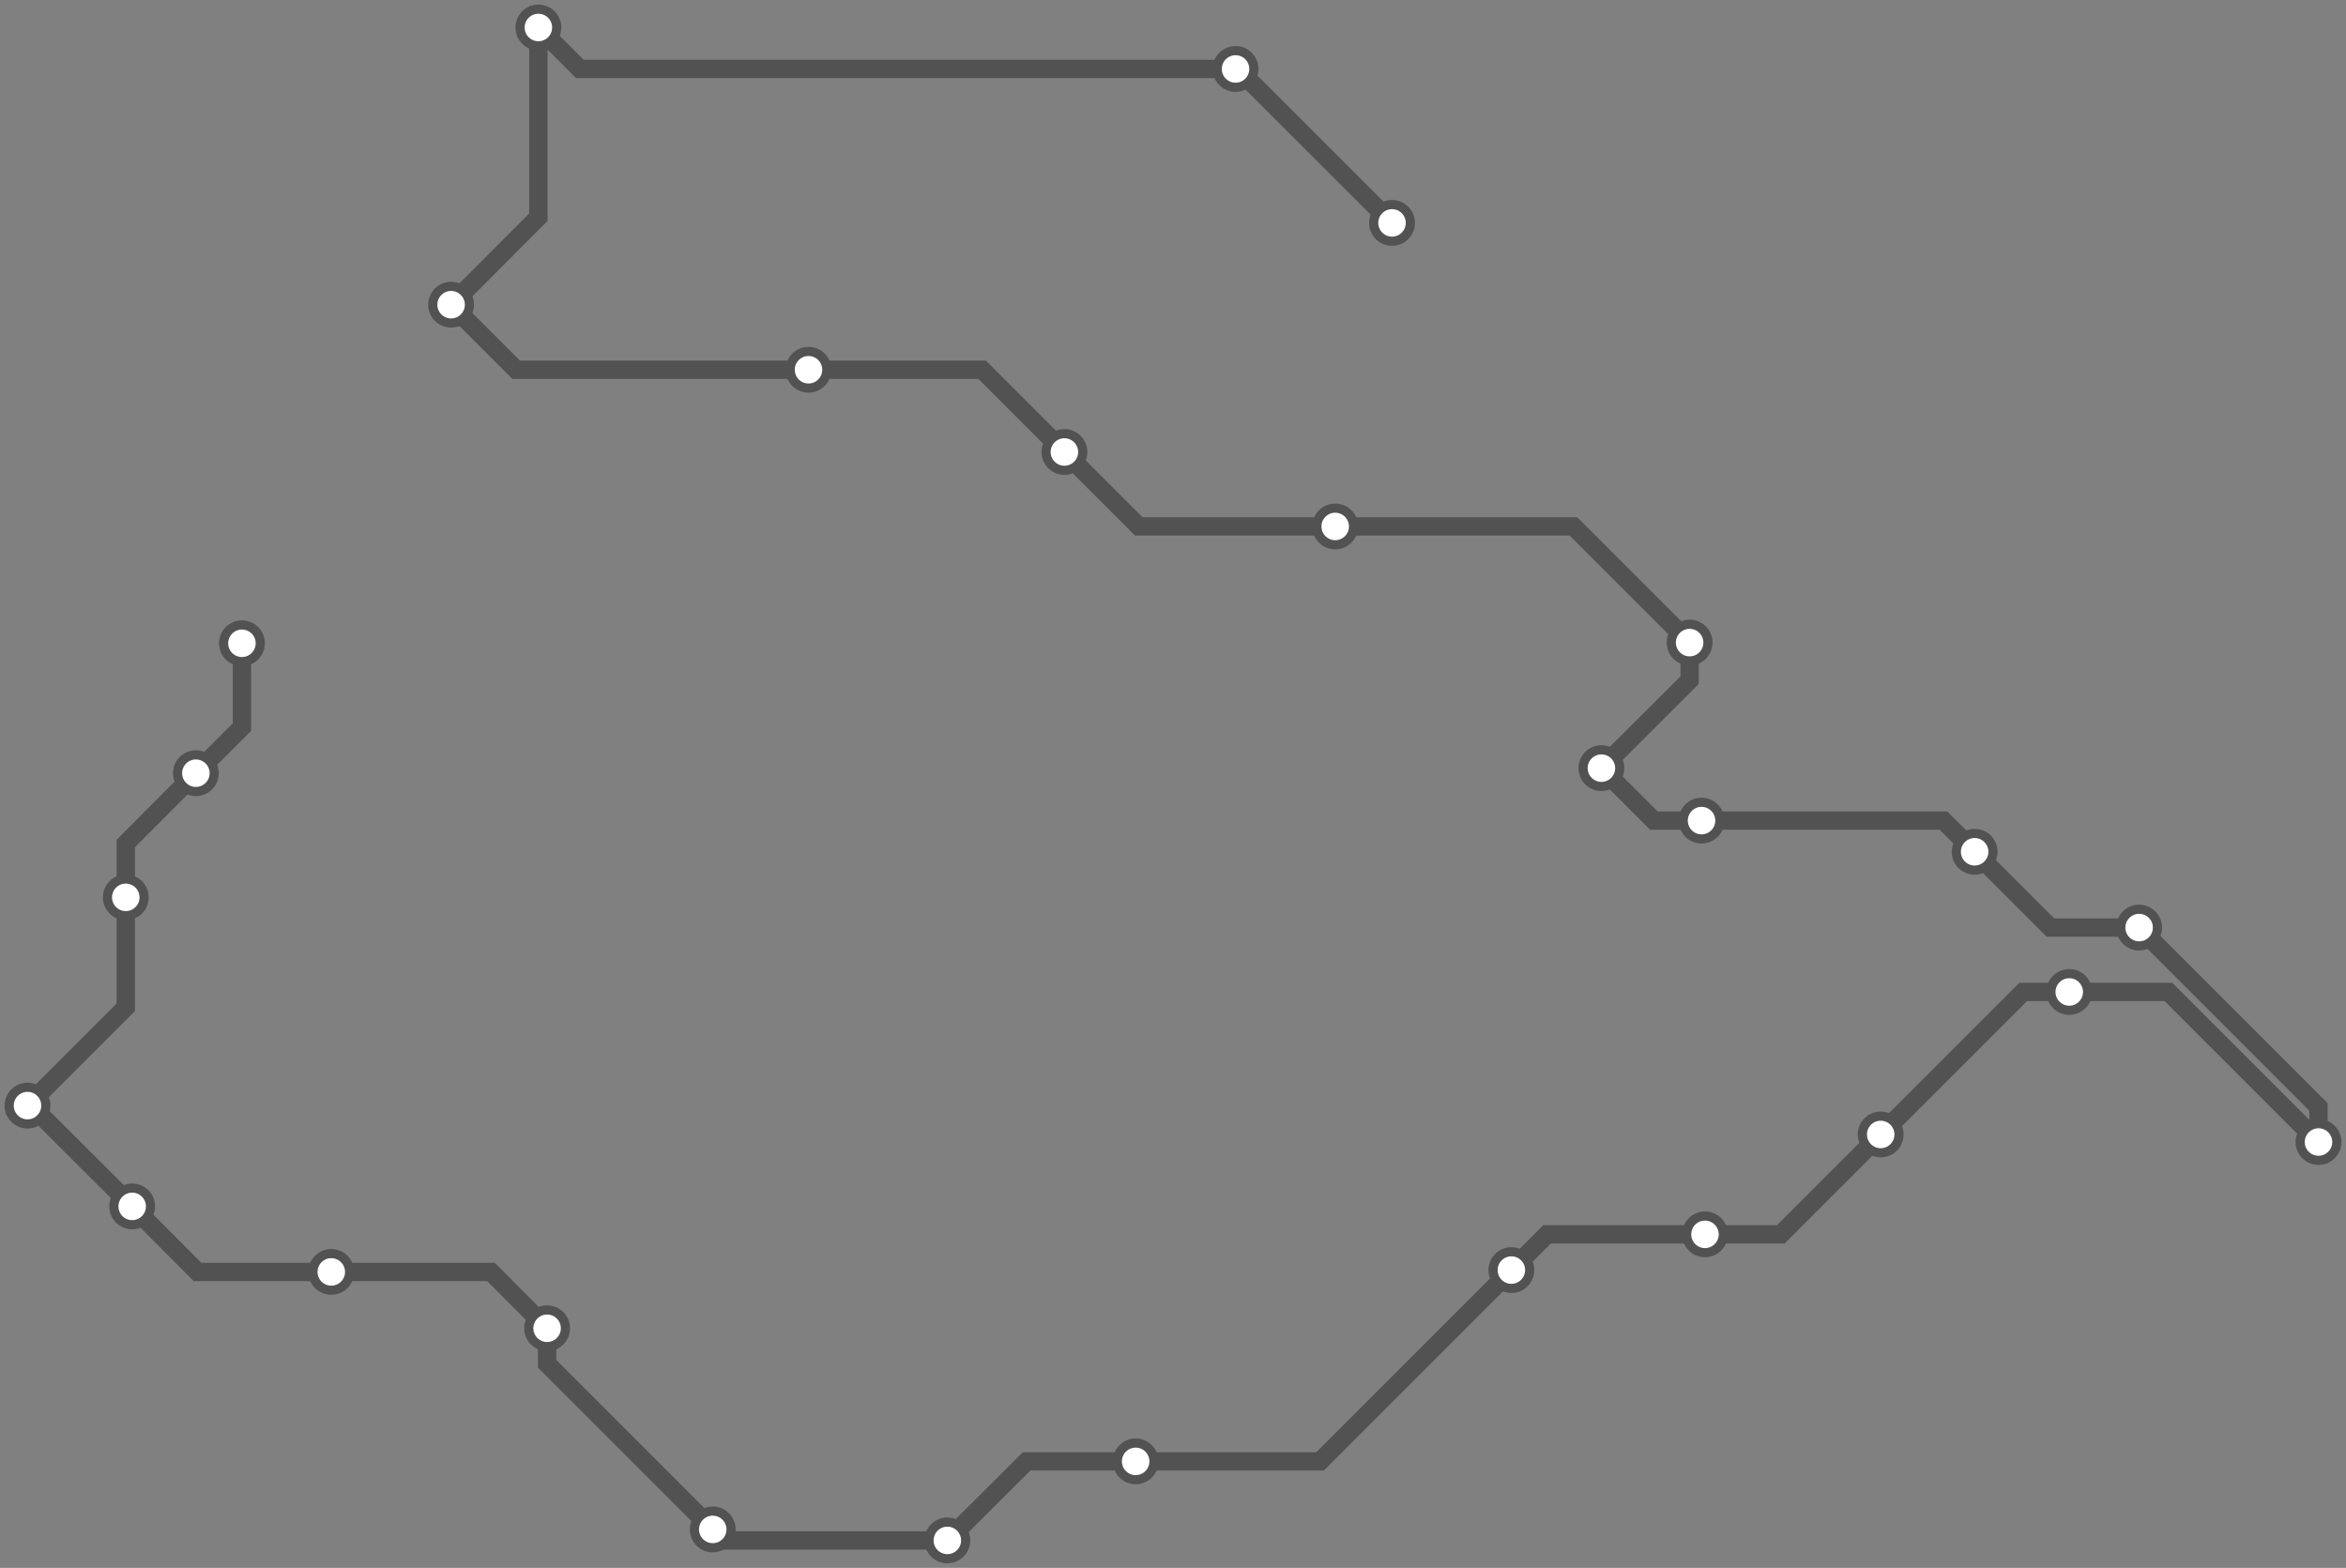 <svg width="1024.0" height="684.4" xmlns="http://www.w3.org/2000/svg">
<rect width="100%" height="100%" fill="#808080" stroke="none"/>
<path d="M607.592 97.339 L540.3 30.1 L539.3 30.1 L253.1 30.1 L235.0 12.0 L235.0 94.8 L196.9 133.0 L225.3 161.4 L352.9 161.4 L428.7 161.4 L464.6 197.3 L497.1 229.8 L582.8 229.8 L686.8 229.8 L737.5 280.5 L737.5 296.9 L699.0 335.3 L721.9 358.2 L742.7 358.2 L848.3 358.2 L861.9 371.8 L895.0 404.9 L933.7 404.9 L1012.0 483.2 L1012.0 498.5 L946.5 433.0 L903.2 433.0 L883.1 433.0 L820.9 495.2 L777.3 538.8 L744.2 538.8 L675.3 538.8 L659.7 554.4 L576.2 637.9 L495.7 637.9 L448.1 637.9 L413.5 672.4 L316.0 672.4 L311.1 667.6 L238.8 595.3 L238.8 579.8 L214.3 555.2 L144.6 555.2 L86.2 555.2 L57.7 526.6 L13.6 482.6 L12.0 482.6 L54.9 439.7 L54.9 391.7 L54.9 368.2 L85.5 337.5 L105.6 317.4 L105.6 280.8 " />
<circle cx="607.6" cy="97.3" r="8" />
<circle cx="539.3" cy="30.1" r="8" />
<circle cx="235.0" cy="12.0" r="8" />
<circle cx="196.9" cy="133.0" r="8" />
<circle cx="352.9" cy="161.4" r="8" />
<circle cx="464.6" cy="197.3" r="8" />
<circle cx="582.8" cy="229.8" r="8" />
<circle cx="737.5" cy="280.5" r="8" />
<circle cx="699.0" cy="335.3" r="8" />
<circle cx="742.7" cy="358.2" r="8" />
<circle cx="861.9" cy="371.8" r="8" />
<circle cx="933.7" cy="404.9" r="8" />
<circle cx="1012.0" cy="498.5" r="8" />
<circle cx="903.2" cy="433.0" r="8" />
<circle cx="820.9" cy="495.2" r="8" />
<circle cx="744.2" cy="538.8" r="8" />
<circle cx="659.7" cy="554.4" r="8" />
<circle cx="495.7" cy="637.9" r="8" />
<circle cx="413.5" cy="672.4" r="8" />
<circle cx="311.1" cy="667.6" r="8" />
<circle cx="238.8" cy="579.8" r="8" />
<circle cx="144.6" cy="555.2" r="8" />
<circle cx="57.7" cy="526.6" r="8" />
<circle cx="12.0" cy="482.6" r="8" />
<circle cx="54.9" cy="391.7" r="8" />
<circle cx="85.5" cy="337.5" r="8" />
<circle cx="105.6" cy="280.8" r="8" />
<style>
circle {
fill: white;
stroke: #525252;
stroke-width: 4;
}
path {
fill: none;
stroke: #525252;
stroke-width: 8;
}</style>
</svg>